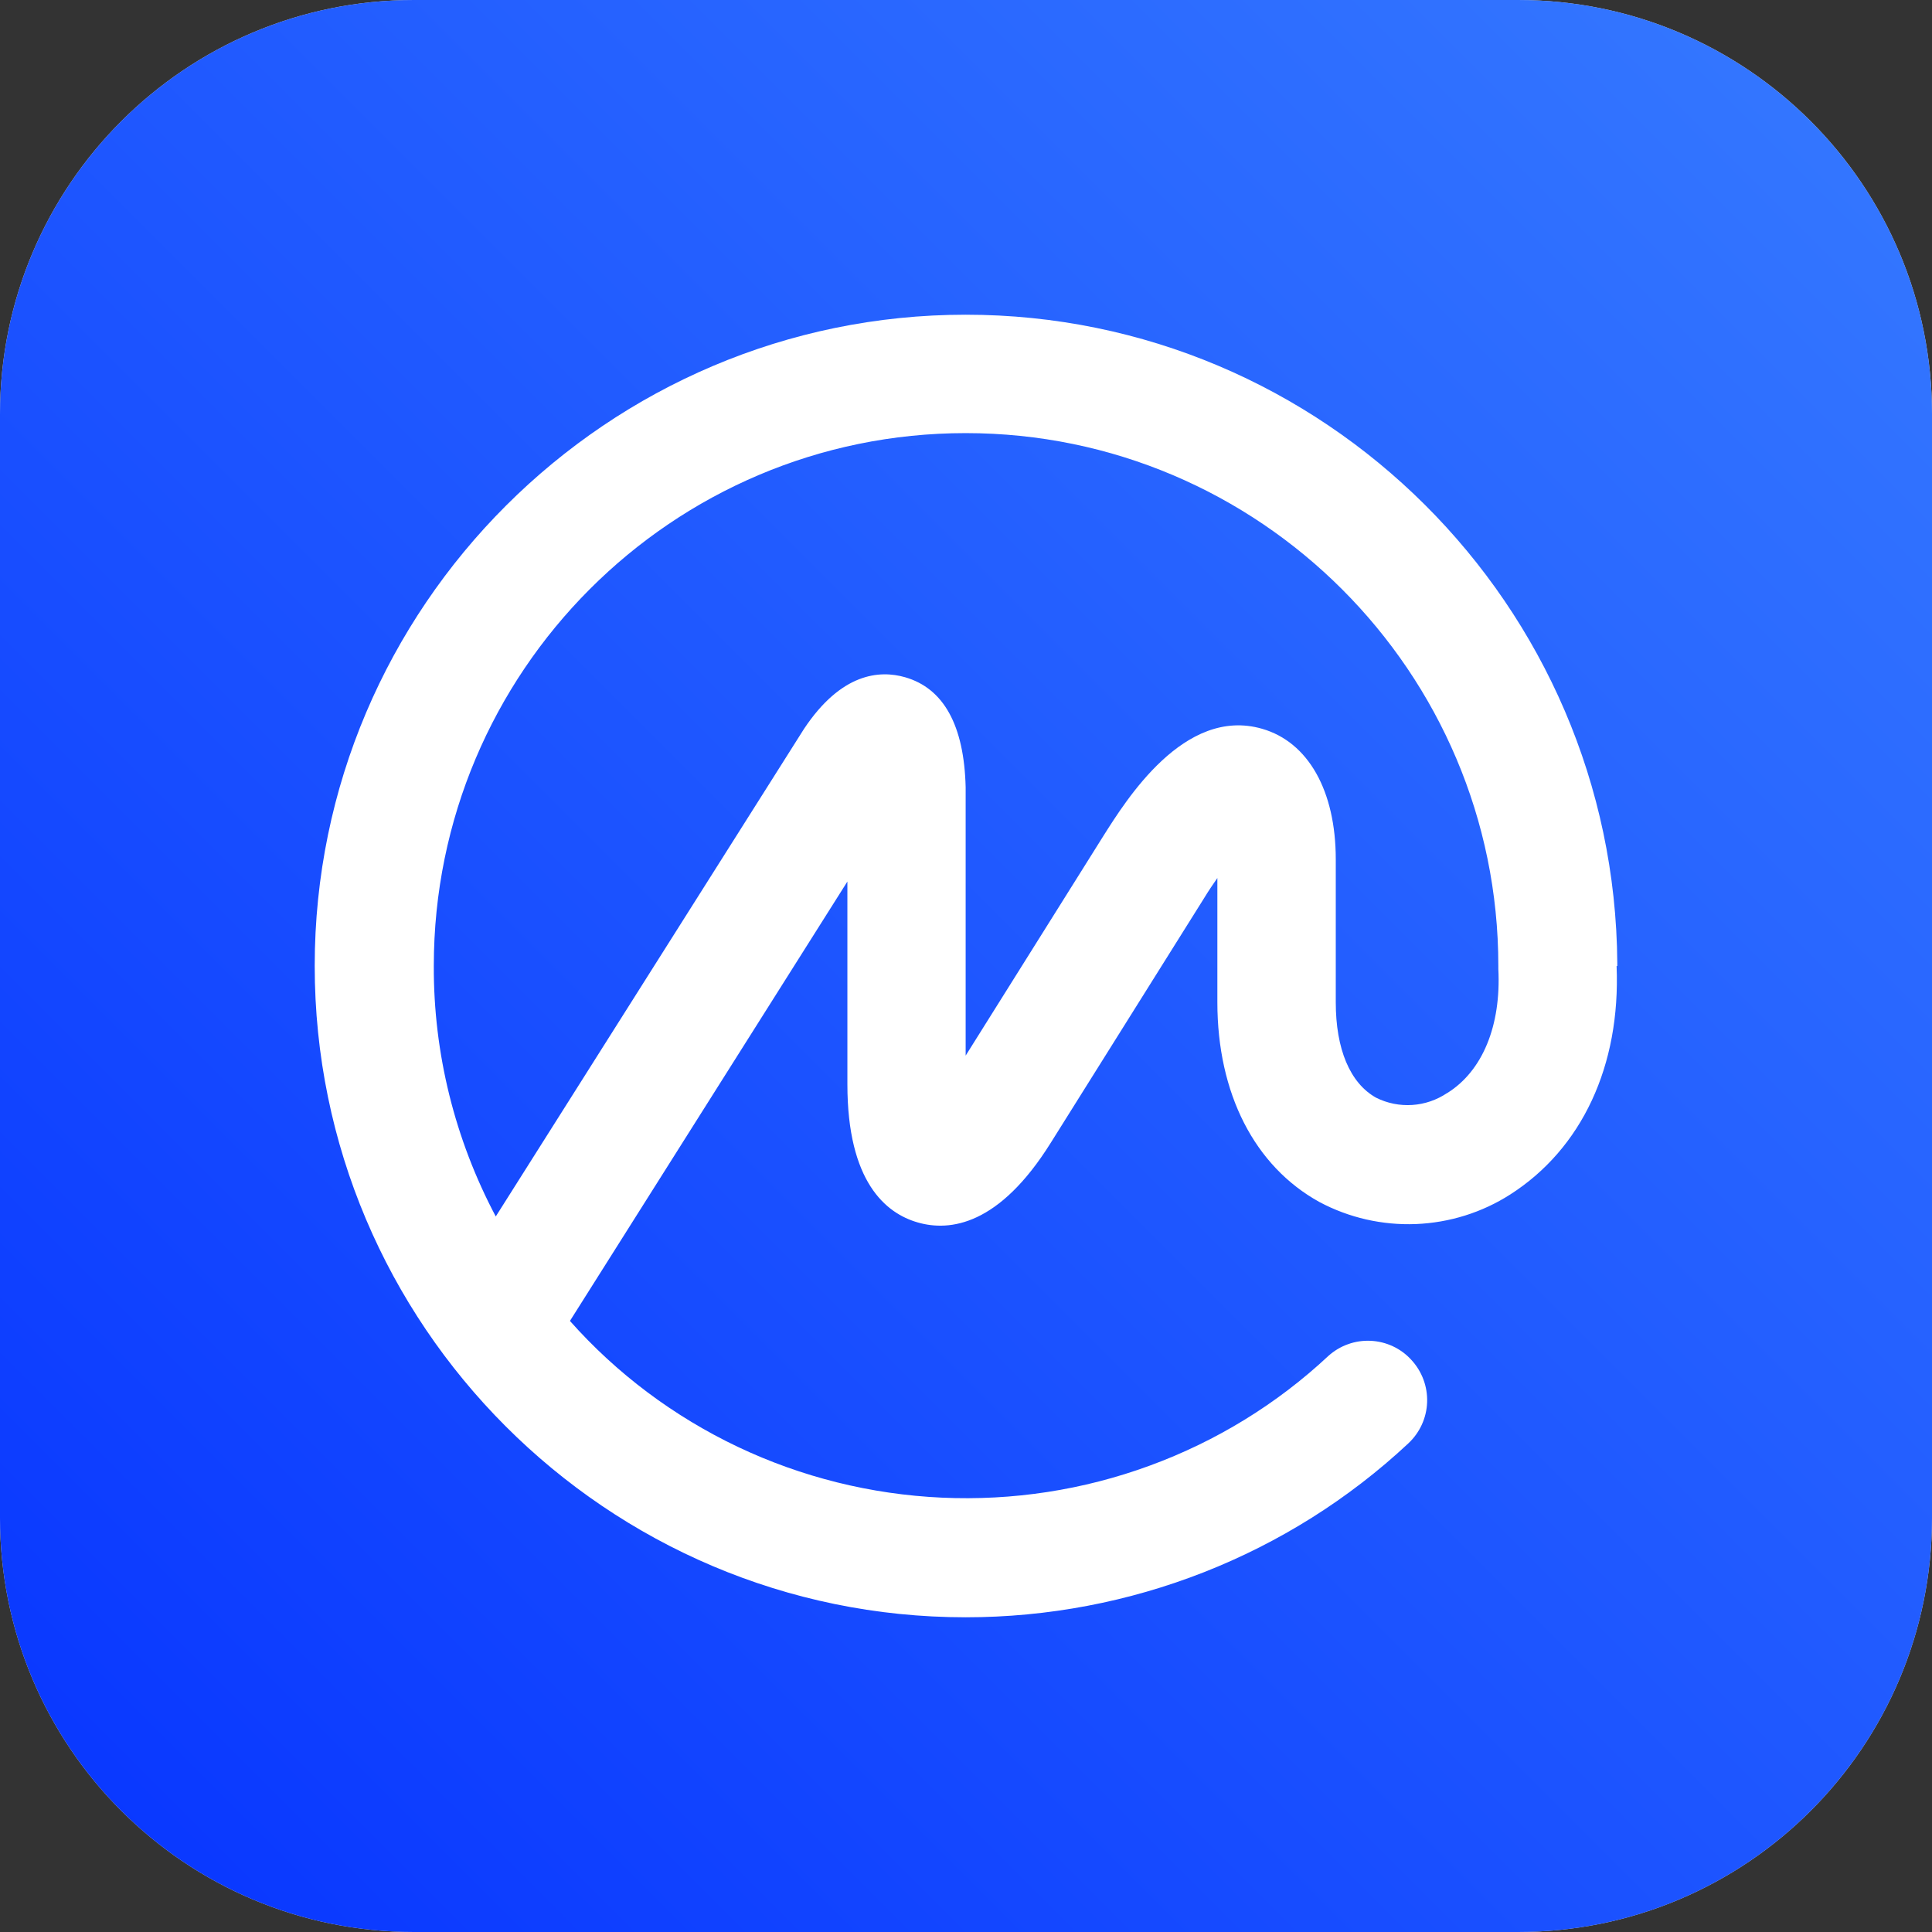 <svg width="28" height="28" viewBox="0 0 28 28" fill="none" xmlns="http://www.w3.org/2000/svg">
<rect x="0" y="0" width="28" height="28" fill="#333333" stroke="none"/>
<g clip-path="url(#clip0_2351_19384)">
<path d="M0 6C0 2.686 2.686 0 6 0H22C25.314 0 28 2.686 28 6V22C28 25.314 25.314 28 22 28H6C2.686 28 0 25.314 0 22V6Z" fill="#D9D9D9"/>
<path d="M0 6C0 2.686 2.686 0 6 0H22C25.314 0 28 2.686 28 6V22C28 25.314 25.314 28 22 28H6C2.686 28 0 25.314 0 22V6Z" fill="url(#paint0_linear_2351_19384)"/>
<path d="M20.973 15.841C20.823 15.942 20.649 16.002 20.468 16.014C20.287 16.026 20.106 15.99 19.944 15.909C19.564 15.697 19.359 15.202 19.359 14.526V12.455C19.359 11.461 18.96 10.754 18.291 10.562C17.162 10.236 16.318 11.6 15.993 12.112L13.995 15.299V11.41C13.973 10.513 13.677 9.976 13.117 9.815C12.747 9.709 12.192 9.752 11.652 10.564L7.185 17.63C6.591 16.509 6.282 15.263 6.287 13.998C6.287 9.74 9.74 6.277 13.995 6.277C18.25 6.277 21.715 9.74 21.715 13.998V14.02C21.715 14.02 21.715 14.035 21.715 14.042C21.757 14.866 21.485 15.523 20.975 15.841H20.973ZM23.439 14.001V13.96C23.404 8.77 19.182 4.561 13.995 4.561C8.808 4.561 4.561 8.795 4.561 13.998C4.561 19.202 8.793 23.439 13.995 23.439C16.381 23.439 18.676 22.538 20.408 20.921C20.576 20.765 20.675 20.55 20.683 20.322C20.691 20.095 20.608 19.873 20.452 19.706C20.377 19.624 20.287 19.558 20.186 19.511C20.085 19.464 19.976 19.437 19.864 19.432C19.753 19.427 19.642 19.443 19.537 19.481C19.432 19.518 19.336 19.576 19.253 19.65C18.508 20.347 17.627 20.888 16.663 21.241C15.7 21.595 14.674 21.752 13.648 21.705C12.621 21.658 11.614 21.407 10.689 20.967C9.763 20.526 8.937 19.907 8.26 19.144L12.281 12.776V15.714C12.281 17.127 12.836 17.584 13.302 17.717C13.768 17.851 14.481 17.759 15.228 16.563L17.448 13.021C17.517 12.907 17.584 12.81 17.643 12.725V14.526C17.643 15.846 18.18 16.901 19.123 17.421C19.551 17.649 20.034 17.759 20.52 17.74C21.007 17.72 21.479 17.573 21.888 17.311C22.924 16.648 23.488 15.447 23.429 14.001H23.439Z" fill="white"/>
</g>
<defs>
<linearGradient id="paint0_linear_2351_19384" x1="28" y1="-0" x2="8.3448e-07" y2="28" gradientUnits="userSpaceOnUse">
<stop stop-color="#367AFF"/>
<stop offset="1" stop-color="#0734FF"/>
</linearGradient>
<clipPath id="clip0_2351_19384">
<rect width="28" height="28" fill="white" transform="translate(0 0)"/>
</clipPath>
</defs>
</svg>